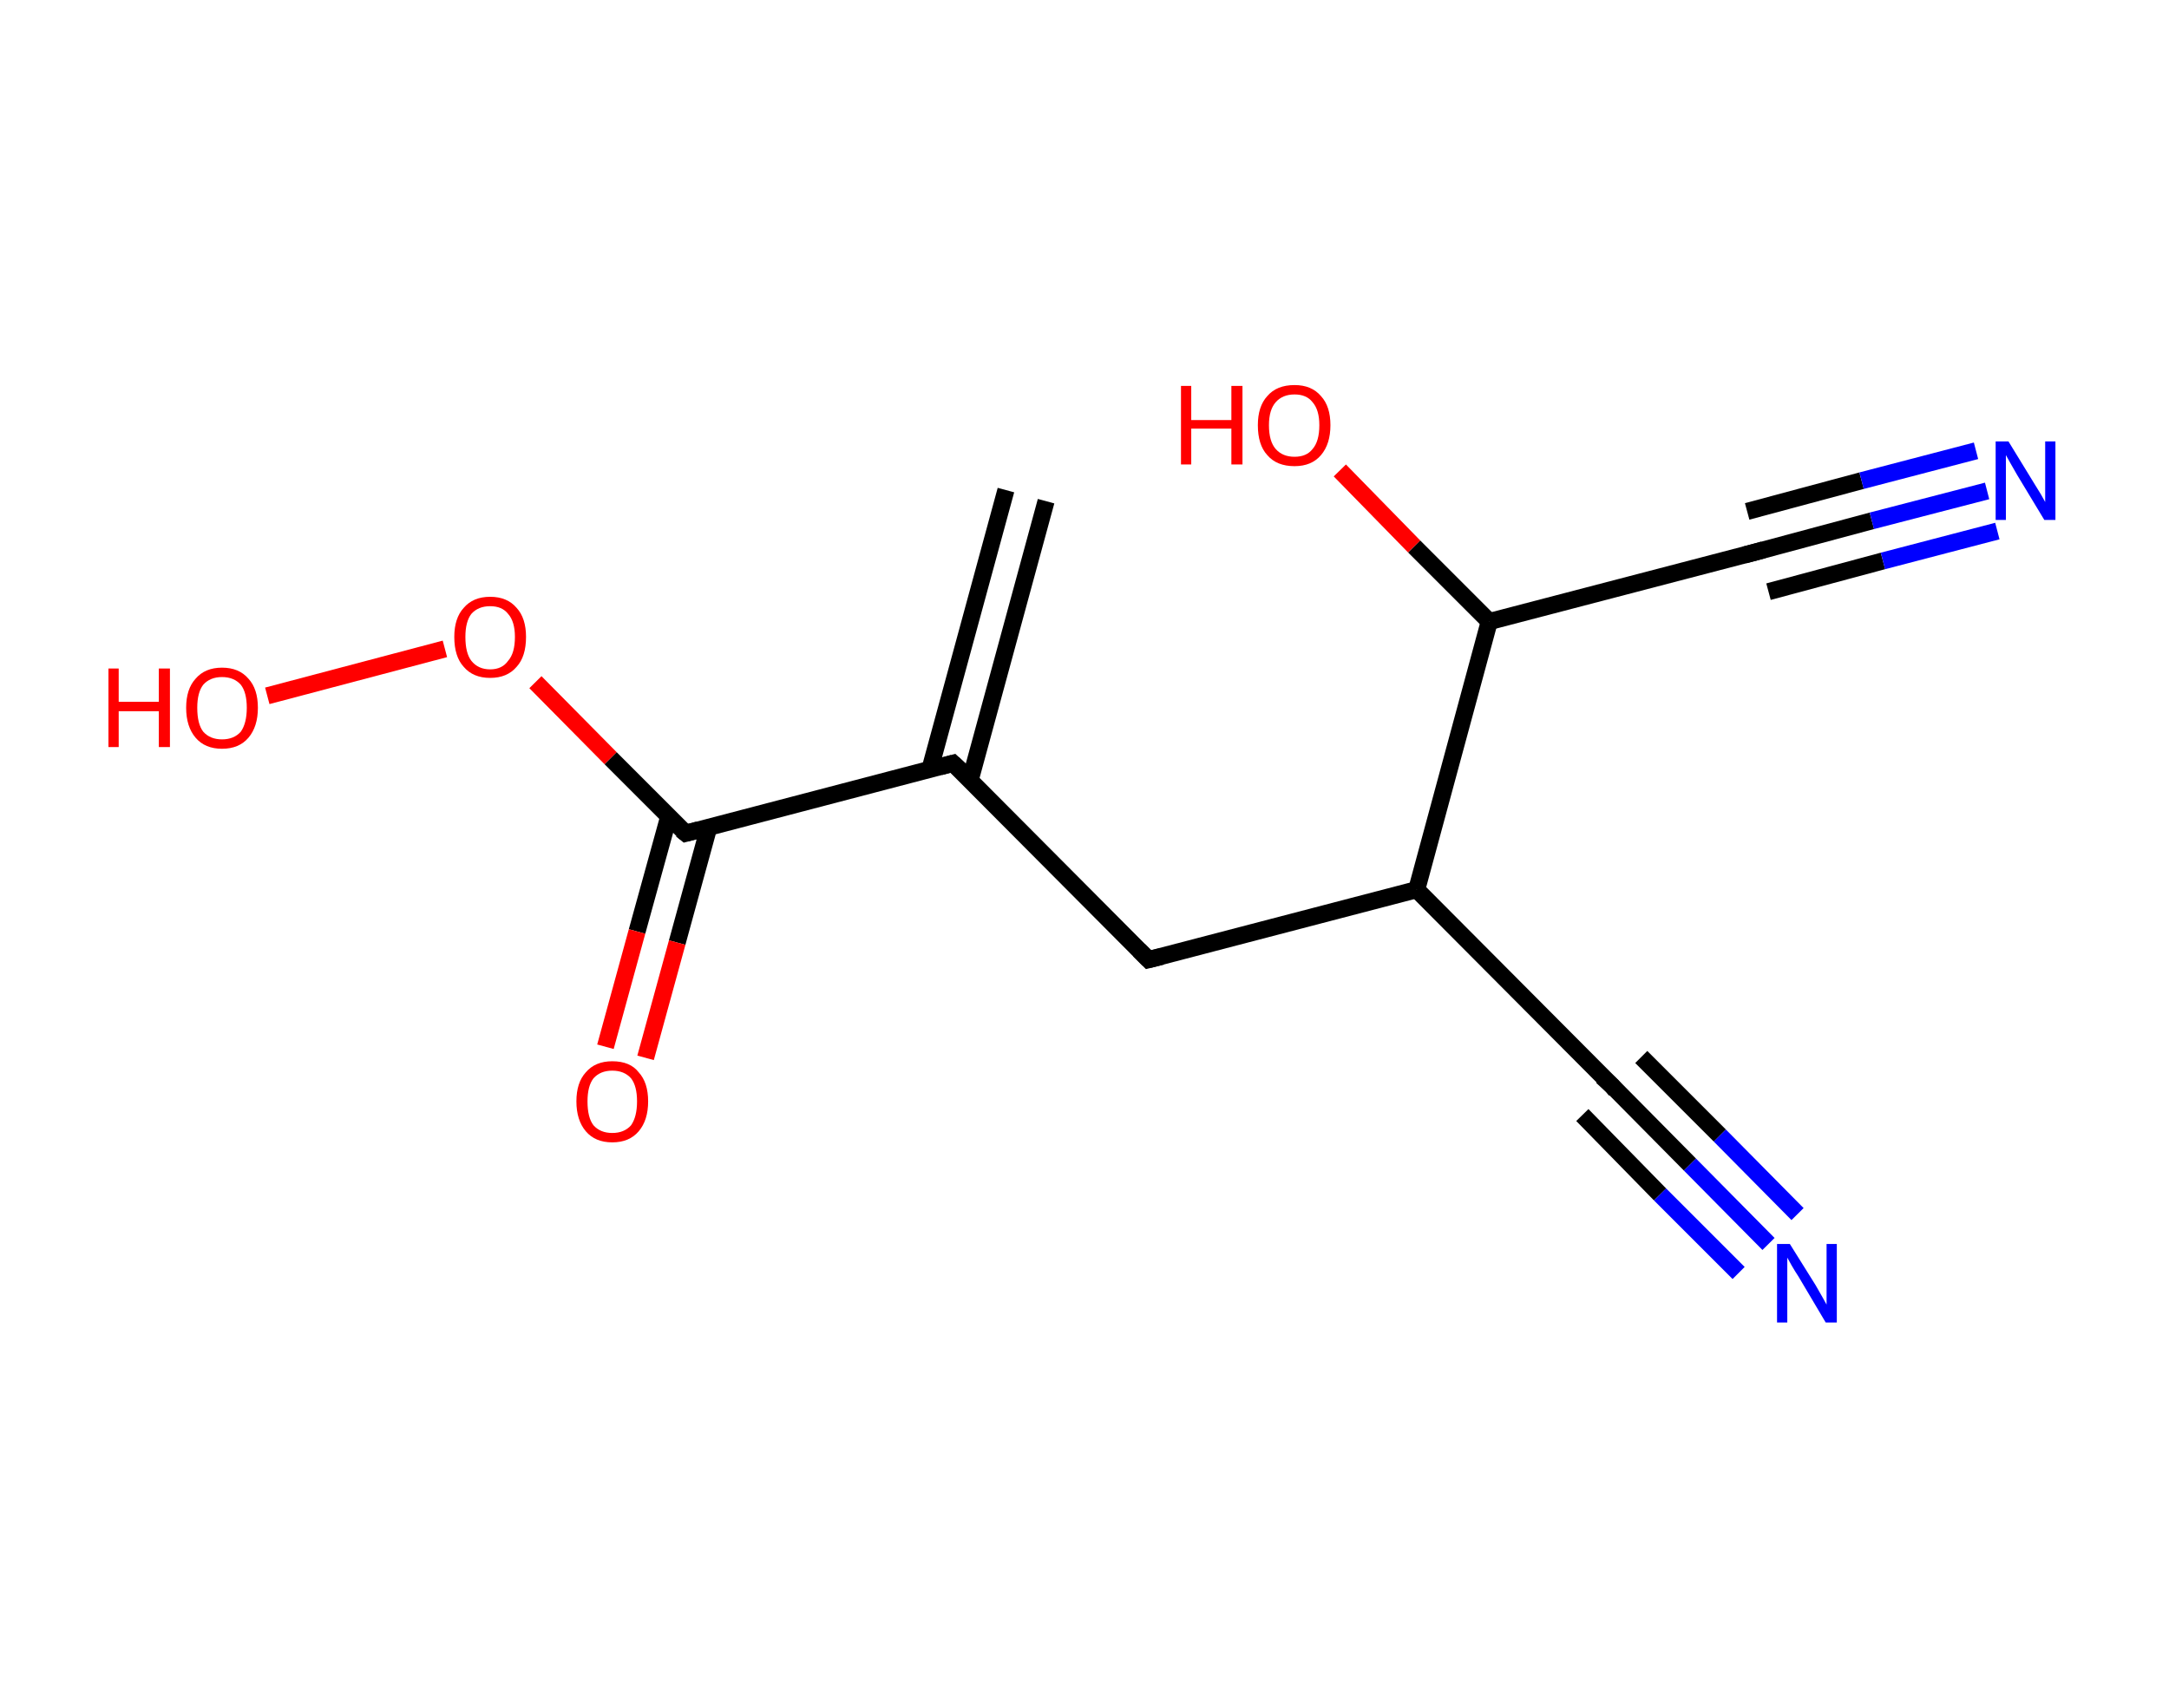 <?xml version='1.0' encoding='ASCII' standalone='yes'?>
<svg xmlns="http://www.w3.org/2000/svg" xmlns:rdkit="http://www.rdkit.org/xml" xmlns:xlink="http://www.w3.org/1999/xlink" version="1.1" baseProfile="full" xml:space="preserve" width="254px" height="200px" viewBox="0 0 254 200">
<!-- END OF HEADER -->
<rect style="opacity:1.0;fill:#FFFFFF;stroke:none" width="254.0" height="200.0" x="0.0" y="0.0"> </rect>
<path class="bond-0 atom-0 atom-1" d="M 122.5,58.7 L 113.6,91.4" style="fill:none;fill-rule:evenodd;stroke:#000000;stroke-width:2.0px;stroke-linecap:butt;stroke-linejoin:miter;stroke-opacity:1"/>
<path class="bond-0 atom-0 atom-1" d="M 117.8,57.4 L 108.9,90.1" style="fill:none;fill-rule:evenodd;stroke:#000000;stroke-width:2.0px;stroke-linecap:butt;stroke-linejoin:miter;stroke-opacity:1"/>
<path class="bond-1 atom-1 atom-2" d="M 111.6,89.4 L 134.5,112.4" style="fill:none;fill-rule:evenodd;stroke:#000000;stroke-width:2.0px;stroke-linecap:butt;stroke-linejoin:miter;stroke-opacity:1"/>
<path class="bond-2 atom-2 atom-3" d="M 134.5,112.4 L 165.9,104.2" style="fill:none;fill-rule:evenodd;stroke:#000000;stroke-width:2.0px;stroke-linecap:butt;stroke-linejoin:miter;stroke-opacity:1"/>
<path class="bond-3 atom-3 atom-4" d="M 165.9,104.2 L 188.8,127.2" style="fill:none;fill-rule:evenodd;stroke:#000000;stroke-width:2.0px;stroke-linecap:butt;stroke-linejoin:miter;stroke-opacity:1"/>
<path class="bond-4 atom-4 atom-5" d="M 188.8,127.2 L 197.9,136.4" style="fill:none;fill-rule:evenodd;stroke:#000000;stroke-width:2.0px;stroke-linecap:butt;stroke-linejoin:miter;stroke-opacity:1"/>
<path class="bond-4 atom-4 atom-5" d="M 197.9,136.4 L 207.1,145.7" style="fill:none;fill-rule:evenodd;stroke:#0000FF;stroke-width:2.0px;stroke-linecap:butt;stroke-linejoin:miter;stroke-opacity:1"/>
<path class="bond-4 atom-4 atom-5" d="M 192.2,123.8 L 201.4,133.0" style="fill:none;fill-rule:evenodd;stroke:#000000;stroke-width:2.0px;stroke-linecap:butt;stroke-linejoin:miter;stroke-opacity:1"/>
<path class="bond-4 atom-4 atom-5" d="M 201.4,133.0 L 210.5,142.2" style="fill:none;fill-rule:evenodd;stroke:#0000FF;stroke-width:2.0px;stroke-linecap:butt;stroke-linejoin:miter;stroke-opacity:1"/>
<path class="bond-4 atom-4 atom-5" d="M 185.3,130.6 L 194.4,139.9" style="fill:none;fill-rule:evenodd;stroke:#000000;stroke-width:2.0px;stroke-linecap:butt;stroke-linejoin:miter;stroke-opacity:1"/>
<path class="bond-4 atom-4 atom-5" d="M 194.4,139.9 L 203.6,149.1" style="fill:none;fill-rule:evenodd;stroke:#0000FF;stroke-width:2.0px;stroke-linecap:butt;stroke-linejoin:miter;stroke-opacity:1"/>
<path class="bond-5 atom-3 atom-6" d="M 165.9,104.2 L 174.4,72.8" style="fill:none;fill-rule:evenodd;stroke:#000000;stroke-width:2.0px;stroke-linecap:butt;stroke-linejoin:miter;stroke-opacity:1"/>
<path class="bond-6 atom-6 atom-7" d="M 174.4,72.8 L 165.6,64.0" style="fill:none;fill-rule:evenodd;stroke:#000000;stroke-width:2.0px;stroke-linecap:butt;stroke-linejoin:miter;stroke-opacity:1"/>
<path class="bond-6 atom-6 atom-7" d="M 165.6,64.0 L 156.9,55.1" style="fill:none;fill-rule:evenodd;stroke:#FF0000;stroke-width:2.0px;stroke-linecap:butt;stroke-linejoin:miter;stroke-opacity:1"/>
<path class="bond-7 atom-6 atom-8" d="M 174.4,72.8 L 205.8,64.6" style="fill:none;fill-rule:evenodd;stroke:#000000;stroke-width:2.0px;stroke-linecap:butt;stroke-linejoin:miter;stroke-opacity:1"/>
<path class="bond-8 atom-8 atom-9" d="M 205.8,64.6 L 219.2,61.0" style="fill:none;fill-rule:evenodd;stroke:#000000;stroke-width:2.0px;stroke-linecap:butt;stroke-linejoin:miter;stroke-opacity:1"/>
<path class="bond-8 atom-8 atom-9" d="M 219.2,61.0 L 232.7,57.5" style="fill:none;fill-rule:evenodd;stroke:#0000FF;stroke-width:2.0px;stroke-linecap:butt;stroke-linejoin:miter;stroke-opacity:1"/>
<path class="bond-8 atom-8 atom-9" d="M 204.6,59.9 L 218.0,56.3" style="fill:none;fill-rule:evenodd;stroke:#000000;stroke-width:2.0px;stroke-linecap:butt;stroke-linejoin:miter;stroke-opacity:1"/>
<path class="bond-8 atom-8 atom-9" d="M 218.0,56.3 L 231.4,52.8" style="fill:none;fill-rule:evenodd;stroke:#0000FF;stroke-width:2.0px;stroke-linecap:butt;stroke-linejoin:miter;stroke-opacity:1"/>
<path class="bond-8 atom-8 atom-9" d="M 207.1,69.3 L 220.5,65.7" style="fill:none;fill-rule:evenodd;stroke:#000000;stroke-width:2.0px;stroke-linecap:butt;stroke-linejoin:miter;stroke-opacity:1"/>
<path class="bond-8 atom-8 atom-9" d="M 220.5,65.7 L 233.9,62.2" style="fill:none;fill-rule:evenodd;stroke:#0000FF;stroke-width:2.0px;stroke-linecap:butt;stroke-linejoin:miter;stroke-opacity:1"/>
<path class="bond-9 atom-1 atom-10" d="M 111.6,89.4 L 80.3,97.6" style="fill:none;fill-rule:evenodd;stroke:#000000;stroke-width:2.0px;stroke-linecap:butt;stroke-linejoin:miter;stroke-opacity:1"/>
<path class="bond-10 atom-10 atom-11" d="M 78.3,95.7 L 74.6,109.1" style="fill:none;fill-rule:evenodd;stroke:#000000;stroke-width:2.0px;stroke-linecap:butt;stroke-linejoin:miter;stroke-opacity:1"/>
<path class="bond-10 atom-10 atom-11" d="M 74.6,109.1 L 70.9,122.6" style="fill:none;fill-rule:evenodd;stroke:#FF0000;stroke-width:2.0px;stroke-linecap:butt;stroke-linejoin:miter;stroke-opacity:1"/>
<path class="bond-10 atom-10 atom-11" d="M 83.0,96.9 L 79.3,110.4" style="fill:none;fill-rule:evenodd;stroke:#000000;stroke-width:2.0px;stroke-linecap:butt;stroke-linejoin:miter;stroke-opacity:1"/>
<path class="bond-10 atom-10 atom-11" d="M 79.3,110.4 L 75.6,123.9" style="fill:none;fill-rule:evenodd;stroke:#FF0000;stroke-width:2.0px;stroke-linecap:butt;stroke-linejoin:miter;stroke-opacity:1"/>
<path class="bond-11 atom-10 atom-12" d="M 80.3,97.6 L 71.5,88.8" style="fill:none;fill-rule:evenodd;stroke:#000000;stroke-width:2.0px;stroke-linecap:butt;stroke-linejoin:miter;stroke-opacity:1"/>
<path class="bond-11 atom-10 atom-12" d="M 71.5,88.8 L 62.7,79.9" style="fill:none;fill-rule:evenodd;stroke:#FF0000;stroke-width:2.0px;stroke-linecap:butt;stroke-linejoin:miter;stroke-opacity:1"/>
<path class="bond-12 atom-12 atom-13" d="M 52.1,76.0 L 31.3,81.5" style="fill:none;fill-rule:evenodd;stroke:#FF0000;stroke-width:2.0px;stroke-linecap:butt;stroke-linejoin:miter;stroke-opacity:1"/>
<path d="M 112.8,90.5 L 111.6,89.4 L 110.1,89.8" style="fill:none;stroke:#000000;stroke-width:2.0px;stroke-linecap:butt;stroke-linejoin:miter;stroke-opacity:1;"/>
<path d="M 133.4,111.3 L 134.5,112.4 L 136.1,112.0" style="fill:none;stroke:#000000;stroke-width:2.0px;stroke-linecap:butt;stroke-linejoin:miter;stroke-opacity:1;"/>
<path d="M 187.6,126.1 L 188.8,127.2 L 189.2,127.7" style="fill:none;stroke:#000000;stroke-width:2.0px;stroke-linecap:butt;stroke-linejoin:miter;stroke-opacity:1;"/>
<path d="M 204.3,65.0 L 205.8,64.6 L 206.5,64.4" style="fill:none;stroke:#000000;stroke-width:2.0px;stroke-linecap:butt;stroke-linejoin:miter;stroke-opacity:1;"/>
<path d="M 81.8,97.2 L 80.3,97.6 L 79.8,97.2" style="fill:none;stroke:#000000;stroke-width:2.0px;stroke-linecap:butt;stroke-linejoin:miter;stroke-opacity:1;"/>
<path class="atom-5" d="M 209.6 145.7 L 212.6 150.5 Q 212.9 151.0, 213.4 151.9 Q 213.9 152.8, 213.9 152.8 L 213.9 145.7 L 215.1 145.7 L 215.1 154.9 L 213.8 154.9 L 210.6 149.5 Q 210.2 148.9, 209.8 148.2 Q 209.4 147.5, 209.3 147.3 L 209.3 154.9 L 208.1 154.9 L 208.1 145.7 L 209.6 145.7 " fill="#0000FF"/>
<path class="atom-7" d="M 138.3 45.2 L 139.5 45.2 L 139.5 49.2 L 144.2 49.2 L 144.2 45.2 L 145.5 45.2 L 145.5 54.4 L 144.2 54.4 L 144.2 50.2 L 139.5 50.2 L 139.5 54.4 L 138.3 54.4 L 138.3 45.2 " fill="#FF0000"/>
<path class="atom-7" d="M 147.3 49.8 Q 147.3 47.6, 148.4 46.4 Q 149.5 45.1, 151.6 45.1 Q 153.6 45.1, 154.7 46.4 Q 155.8 47.6, 155.8 49.8 Q 155.8 52.0, 154.7 53.3 Q 153.6 54.6, 151.6 54.6 Q 149.5 54.6, 148.4 53.3 Q 147.3 52.1, 147.3 49.8 M 151.6 53.5 Q 153.0 53.5, 153.7 52.6 Q 154.5 51.7, 154.5 49.8 Q 154.5 48.0, 153.7 47.1 Q 153.0 46.2, 151.6 46.2 Q 150.2 46.2, 149.4 47.1 Q 148.6 48.0, 148.6 49.8 Q 148.6 51.7, 149.4 52.6 Q 150.2 53.5, 151.6 53.5 " fill="#FF0000"/>
<path class="atom-9" d="M 235.2 51.7 L 238.2 56.6 Q 238.5 57.1, 239.0 57.9 Q 239.5 58.8, 239.5 58.8 L 239.5 51.7 L 240.7 51.7 L 240.7 60.9 L 239.4 60.9 L 236.2 55.6 Q 235.8 54.9, 235.4 54.2 Q 235.0 53.5, 234.9 53.3 L 234.9 60.9 L 233.7 60.9 L 233.7 51.7 L 235.2 51.7 " fill="#0000FF"/>
<path class="atom-11" d="M 67.5 129.0 Q 67.5 126.8, 68.6 125.6 Q 69.7 124.3, 71.7 124.3 Q 73.8 124.3, 74.8 125.6 Q 75.9 126.8, 75.9 129.0 Q 75.9 131.2, 74.8 132.5 Q 73.7 133.8, 71.7 133.8 Q 69.7 133.8, 68.6 132.5 Q 67.5 131.2, 67.5 129.0 M 71.7 132.7 Q 73.1 132.7, 73.9 131.8 Q 74.6 130.8, 74.6 129.0 Q 74.6 127.2, 73.9 126.3 Q 73.1 125.4, 71.7 125.4 Q 70.3 125.4, 69.5 126.3 Q 68.8 127.2, 68.8 129.0 Q 68.8 130.9, 69.5 131.8 Q 70.3 132.7, 71.7 132.7 " fill="#FF0000"/>
<path class="atom-12" d="M 53.2 74.6 Q 53.2 72.4, 54.3 71.2 Q 55.4 69.9, 57.4 69.9 Q 59.4 69.9, 60.5 71.2 Q 61.6 72.4, 61.6 74.6 Q 61.6 76.9, 60.5 78.1 Q 59.4 79.4, 57.4 79.4 Q 55.4 79.4, 54.3 78.1 Q 53.2 76.9, 53.2 74.6 M 57.4 78.4 Q 58.8 78.4, 59.5 77.4 Q 60.3 76.5, 60.3 74.6 Q 60.3 72.8, 59.5 71.9 Q 58.8 71.0, 57.4 71.0 Q 56.0 71.0, 55.2 71.9 Q 54.5 72.8, 54.5 74.6 Q 54.5 76.5, 55.2 77.4 Q 56.0 78.4, 57.4 78.4 " fill="#FF0000"/>
<path class="atom-13" d="M 12.7 78.3 L 13.9 78.3 L 13.9 82.2 L 18.6 82.2 L 18.6 78.3 L 19.9 78.3 L 19.9 87.5 L 18.6 87.5 L 18.6 83.3 L 13.9 83.3 L 13.9 87.5 L 12.7 87.5 L 12.7 78.3 " fill="#FF0000"/>
<path class="atom-13" d="M 21.8 82.9 Q 21.8 80.7, 22.9 79.5 Q 24.0 78.2, 26.0 78.2 Q 28.0 78.2, 29.1 79.5 Q 30.2 80.7, 30.2 82.9 Q 30.2 85.1, 29.1 86.4 Q 28.0 87.7, 26.0 87.7 Q 24.0 87.7, 22.9 86.4 Q 21.8 85.1, 21.8 82.9 M 26.0 86.6 Q 27.4 86.6, 28.2 85.7 Q 28.9 84.7, 28.9 82.9 Q 28.9 81.1, 28.2 80.2 Q 27.4 79.3, 26.0 79.3 Q 24.6 79.3, 23.8 80.2 Q 23.1 81.1, 23.1 82.9 Q 23.1 84.8, 23.8 85.7 Q 24.6 86.6, 26.0 86.6 " fill="#FF0000"/>
</svg>
